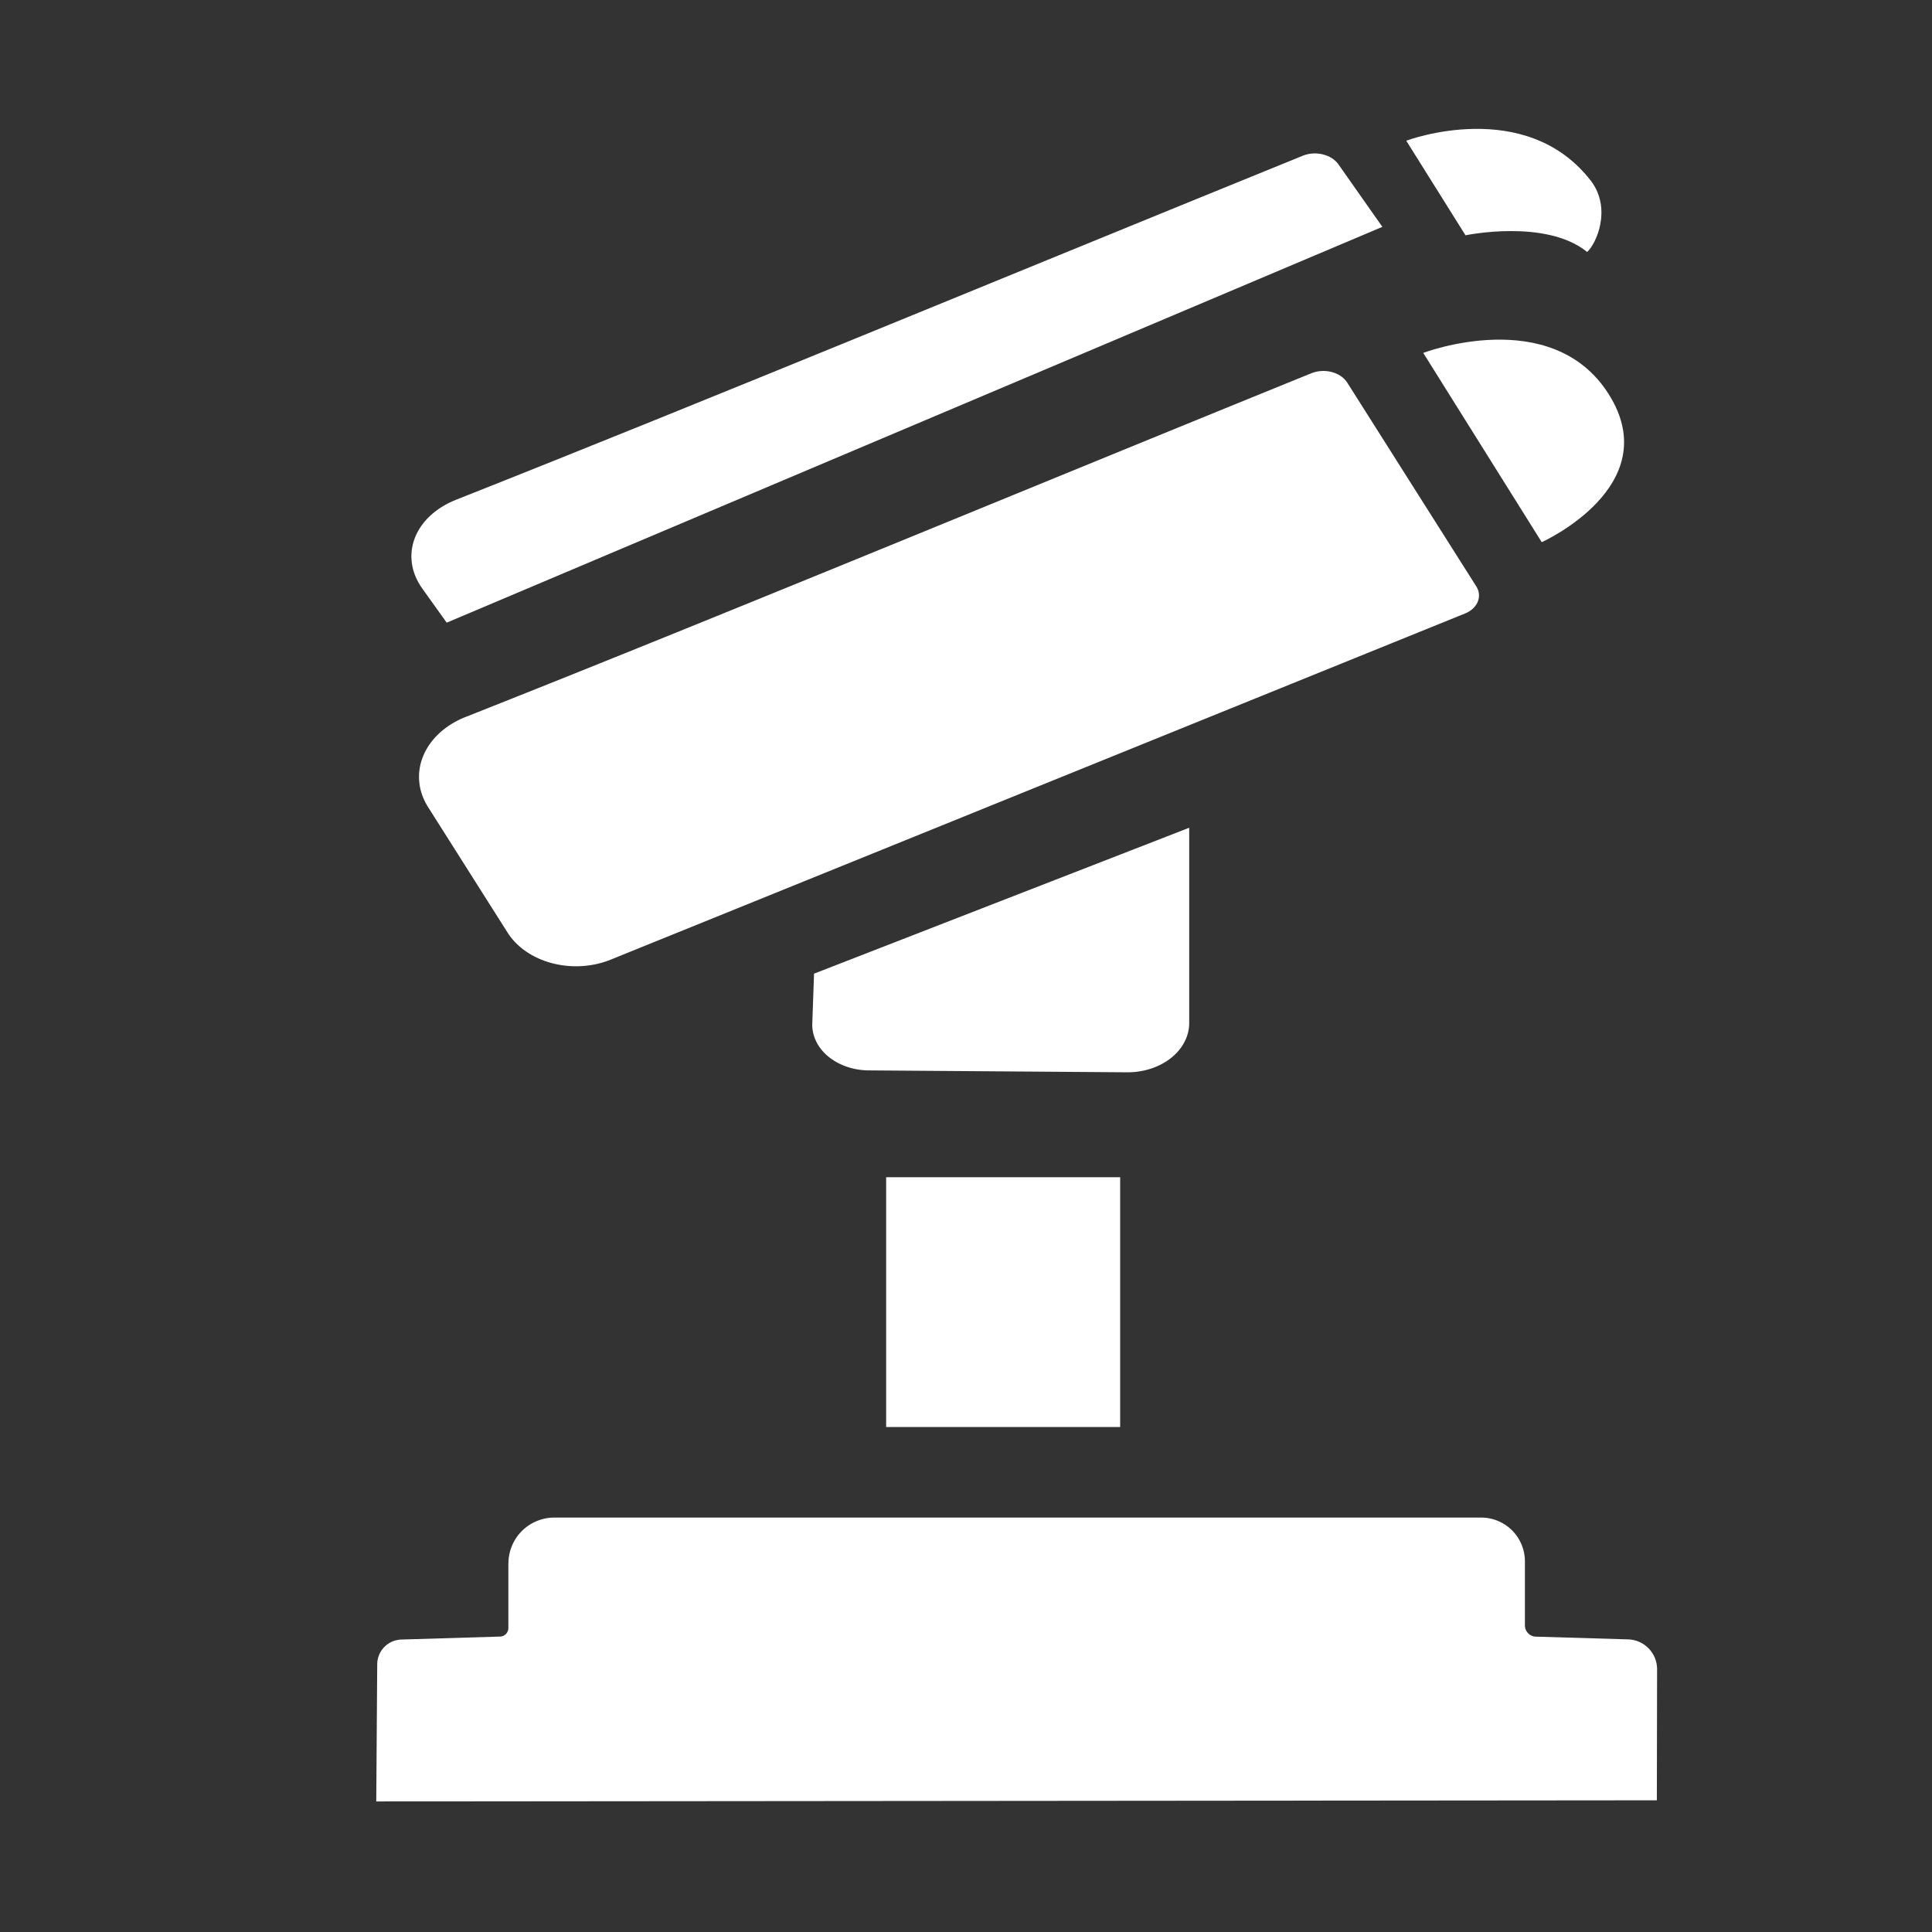 <?xml version="1.0" encoding="UTF-8" standalone="no"?>
<svg
   id="svg4"
   version="1.1"
   viewBox="0 0 24 24"
   sodipodi:docname="SamLauncherIconWhite.svg"
   inkscape:version="1.4.2 (f4327f4, 2025-05-13)"
   xmlns:inkscape="http://www.inkscape.org/namespaces/inkscape"
   xmlns:sodipodi="http://sodipodi.sourceforge.net/DTD/sodipodi-0.dtd"
   xmlns="http://www.w3.org/2000/svg"
   xmlns:svg="http://www.w3.org/2000/svg">
  <rect x="0" y="0" width="24" height="24" fill="#333333" stroke="none"/>
  <!-- Generator: Adobe Illustrator 29.3.1, SVG Export Plug-In . SVG Version: 2.1.0 Build 151)  -->
  <defs
     id="defs1">
    <inkscape:path-effect
       effect="fillet_chamfer"
       id="path-effect11"
       is_visible="true"
       lpeversion="1"
       nodesatellites_param="F,0,0,1,0,0.315,0,1 @ F,0,0,1,0,0.057,0,1 @ F,0,0,1,0,0.165,0,1 @ F,0,0,1,0,0,0,1 @ F,0,0,1,0,0,0,1 @ F,0,0,1,0,0.2,0,1 @ F,0,0,1,0,0.075,0,1 @ F,0,0,1,0,0.301,0,1"
       radius="0"
       unit="px"
       method="auto"
       mode="F"
       chamfer_steps="1"
       flexible="false"
       use_knot_distance="true"
       apply_no_radius="true"
       apply_with_radius="true"
       only_selected="false"
       hide_knots="false" />
    <inkscape:path-effect
       effect="fillet_chamfer"
       id="path-effect10"
       is_visible="true"
       lpeversion="1"
       nodesatellites_param="F,0,0,1,0,0,0,1 @ F,0,0,1,0,0,0,1 @ F,0,0,1,0,0,0,1 @ F,0,0,1,0,0,0,1 @ F,0,0,1,0,0,0,1 @ F,0,0,1,0,0,0,1 @ F,0,0,1,0,0,0,1 @ F,0,0,1,0,0,0,1"
       radius="0"
       unit="px"
       method="auto"
       mode="F"
       chamfer_steps="1"
       flexible="false"
       use_knot_distance="true"
       apply_no_radius="true"
       apply_with_radius="true"
       only_selected="false"
       hide_knots="false" />
    <inkscape:path-effect
       effect="fillet_chamfer"
       id="path-effect9"
       is_visible="true"
       lpeversion="1"
       nodesatellites_param="F,0,0,1,0,0,0,1 @ F,0,0,1,0,0,0,1 @ F,0,0,1,0,0.497,0,1 @ F,0,0,1,0,0.464,0,1"
       radius="0"
       unit="px"
       method="auto"
       mode="F"
       chamfer_steps="1"
       flexible="false"
       use_knot_distance="true"
       apply_no_radius="true"
       apply_with_radius="true"
       only_selected="false"
       hide_knots="false" />
    <inkscape:path-effect
       effect="fillet_chamfer"
       id="path-effect8"
       is_visible="true"
       lpeversion="1"
       nodesatellites_param="F,0,0,1,0,0.205,0,1 @ F,0,0,1,0,0,0,1 @ F,0,0,1,0,0,0,1 @ F,0,0,1,0,0,0,1 @ F,0,0,1,0,0,0,1"
       radius="0"
       unit="px"
       method="auto"
       mode="F"
       chamfer_steps="1"
       flexible="false"
       use_knot_distance="true"
       apply_no_radius="true"
       apply_with_radius="true"
       only_selected="false"
       hide_knots="false" />
    <inkscape:path-effect
       effect="fillet_chamfer"
       id="path-effect6"
       is_visible="true"
       lpeversion="1"
       nodesatellites_param="F,0,0,1,0,0.677,0,1 @ F,0,0,1,0,0.214,0,1 @ F,0,0,1,0,0.201,0,1 @ F,0,0,1,0,0.613,0,1"
       radius="0"
       unit="px"
       method="auto"
       mode="F"
       chamfer_steps="1"
       flexible="false"
       use_knot_distance="true"
       apply_no_radius="true"
       apply_with_radius="true"
       only_selected="false"
       hide_knots="false" />
    <inkscape:path-effect
       effect="fillet_chamfer"
       id="path-effect5"
       is_visible="true"
       lpeversion="1"
       nodesatellites_param="F,0,0,1,0,0,0,1 @ F,0,0,1,0,0,0,1 @ F,0,0,1,0,0,0,1 @ F,0,0,1,0,0,0,1"
       radius="0"
       unit="px"
       method="auto"
       mode="F"
       chamfer_steps="1"
       flexible="false"
       use_knot_distance="true"
       apply_no_radius="true"
       apply_with_radius="true"
       only_selected="false"
       hide_knots="false" />
    <style
       id="style1">
      .st0 {
        fill: #333;
      }

      .st0, .st1 {
        fill-opacity: 0;
      }

      .st1 {
        fill: #ececec;
      }

      .st2 {
        fill: #fff;
      }
    </style>
    <inkscape:path-effect
       effect="fillet_chamfer"
       id="path-effect6-9"
       is_visible="true"
       lpeversion="1"
       nodesatellites_param="F,0,0,1,0,0.677,0,1 @ F,0,0,1,0,0,0,1 @ F,0,0,1,0,0,0,1 @ F,0,0,1,0,0.214,0,1"
       radius="0"
       unit="px"
       method="auto"
       mode="F"
       chamfer_steps="1"
       flexible="false"
       use_knot_distance="true"
       apply_no_radius="true"
       apply_with_radius="true"
       only_selected="false"
       hide_knots="false" />
  </defs>
  <sodipodi:namedview
     id="namedview6"
     bordercolor="#666666"
     borderopacity="1.0"
     inkscape:current-layer="layer1"
     inkscape:cx="-1.3745704"
     inkscape:cy="8.2199313"
     inkscape:pagecheckerboard="0"
     inkscape:pageopacity="0.0"
     inkscape:pageshadow="2"
     inkscape:window-height="991"
     inkscape:window-maximized="1"
     inkscape:window-width="1920"
     inkscape:window-x="-9"
     inkscape:window-y="-9"
     inkscape:zoom="18.1875"
     pagecolor="#828282"
     showgrid="false"
     inkscape:showpageshadow="2"
     inkscape:deskcolor="#d1d1d1" />
  <g
     inkscape:groupmode="layer"
     id="layer1"
     inkscape:label="Layer 1">
    <path
       style="fill:#ffffff;stroke-width:1.328"
       d="m 17.68,4.384 1.472,2.351 c 0,0 1.557,-0.699 0.829,-1.843 -0.71,-1.115 -2.301,-0.508 -2.301,-0.508 z"
       id="path3"
       sodipodi:nodetypes="ccsc" />
    <path
       id="rect4"
       style="fill:#ffffff;stroke-width:1.068"
       d="m 7.412,8.339 c 2.227,0.022 5.066,-0.007 7.576,-0.009 0.118,-7.68e-5 0.214,0.096 0.214,0.214 l 0,2.279 a 0.201,0.201 135 0 1 -0.201,0.201 H 7.348 A 0.613,0.613 45 0 1 6.735,10.411 V 9.007 c 0,-0.374 0.303,-0.672 0.677,-0.668 z"
       inkscape:path-effect="#path-effect6"
       inkscape:original-d="m 6.7353954,8.3298969 c 2.3661435,0.038026 5.6449026,0 8.4673536,0 V 11.024054 H 6.7353954 Z"
       sodipodi:nodetypes="ccccc"
       transform="matrix(1.387,-0.562,0.703,1.11,-10.355,3.814)" />
    <path
       style="fill:#ffffff;stroke-width:1.328"
       d="m 17.469,1.748 0.736,1.175 c 0,0 0.999,-0.209 1.511,0.207 0.111,-0.098 0.307,-0.528 0.054,-0.874 -0.814,-1.069 -2.301,-0.508 -2.301,-0.508 z"
       id="path3-8"
       sodipodi:nodetypes="ccccc" />
    <path
       id="rect4-8"
       style="fill:#ffffff;stroke-width:1.486"
       d="M 16.185,1.934 C 12.701,3.349 8.775,4.978 5.668,6.207 5.146,6.413 4.957,6.906 5.245,7.31 l 0.304,0.425 11.623,-4.917 -0.546,-0.777 C 16.54,1.919 16.343,1.87 16.185,1.934 Z"
       sodipodi:nodetypes="cscccc" />
    <path
       id="rect6"
       style="fill:#ffffff"
       d="m 9.952,14.021 2.997,-1.457 v 1.95 a 0.492,0.492 135.26 0 1 -0.497,0.492 l -2.063,-0.019 a 0.455,0.455 46.079 0 1 -0.451,-0.468 z"
       sodipodi:nodetypes="ccccc"
       inkscape:path-effect="#path-effect9"
       inkscape:original-d="m 9.9518898,14.020619 2.9965632,-1.457045 v 2.446735 l -3.0240546,-0.02749 z"
       transform="matrix(1.555,0,0,1.244,-5.363,-5.347)" />
    <rect
       style="fill:#ffffff;stroke-width:1.275"
       id="rect7"
       width="2.907"
       height="3.103"
       x="11.008"
       y="14.624" />
    <path
       id="rect8"
       style="fill:#ffffff;stroke-width:1.806"
       d="m 6.315,19.421 v 0.803 a 0.106,0.106 0 0 1 -0.102,0.106 l -1.228,0.037 a 0.309,0.309 0 0 0 -0.299,0.307 l -0.012,1.704 15.908,-0.014 0.003,-1.627 a 0.371,0.371 0 0 0 -0.36,-0.372 l -1.146,-0.034 a 0.14,0.14 0 0 1 -0.136,-0.14 v -0.795 a 0.543,0.544 0 0 0 -0.543,-0.544 l -11.515,-1.7e-5 a 0.569,0.57 0 0 0 -0.569,0.57 z"
       sodipodi:nodetypes="ccccccccc" />
  </g>
</svg>
